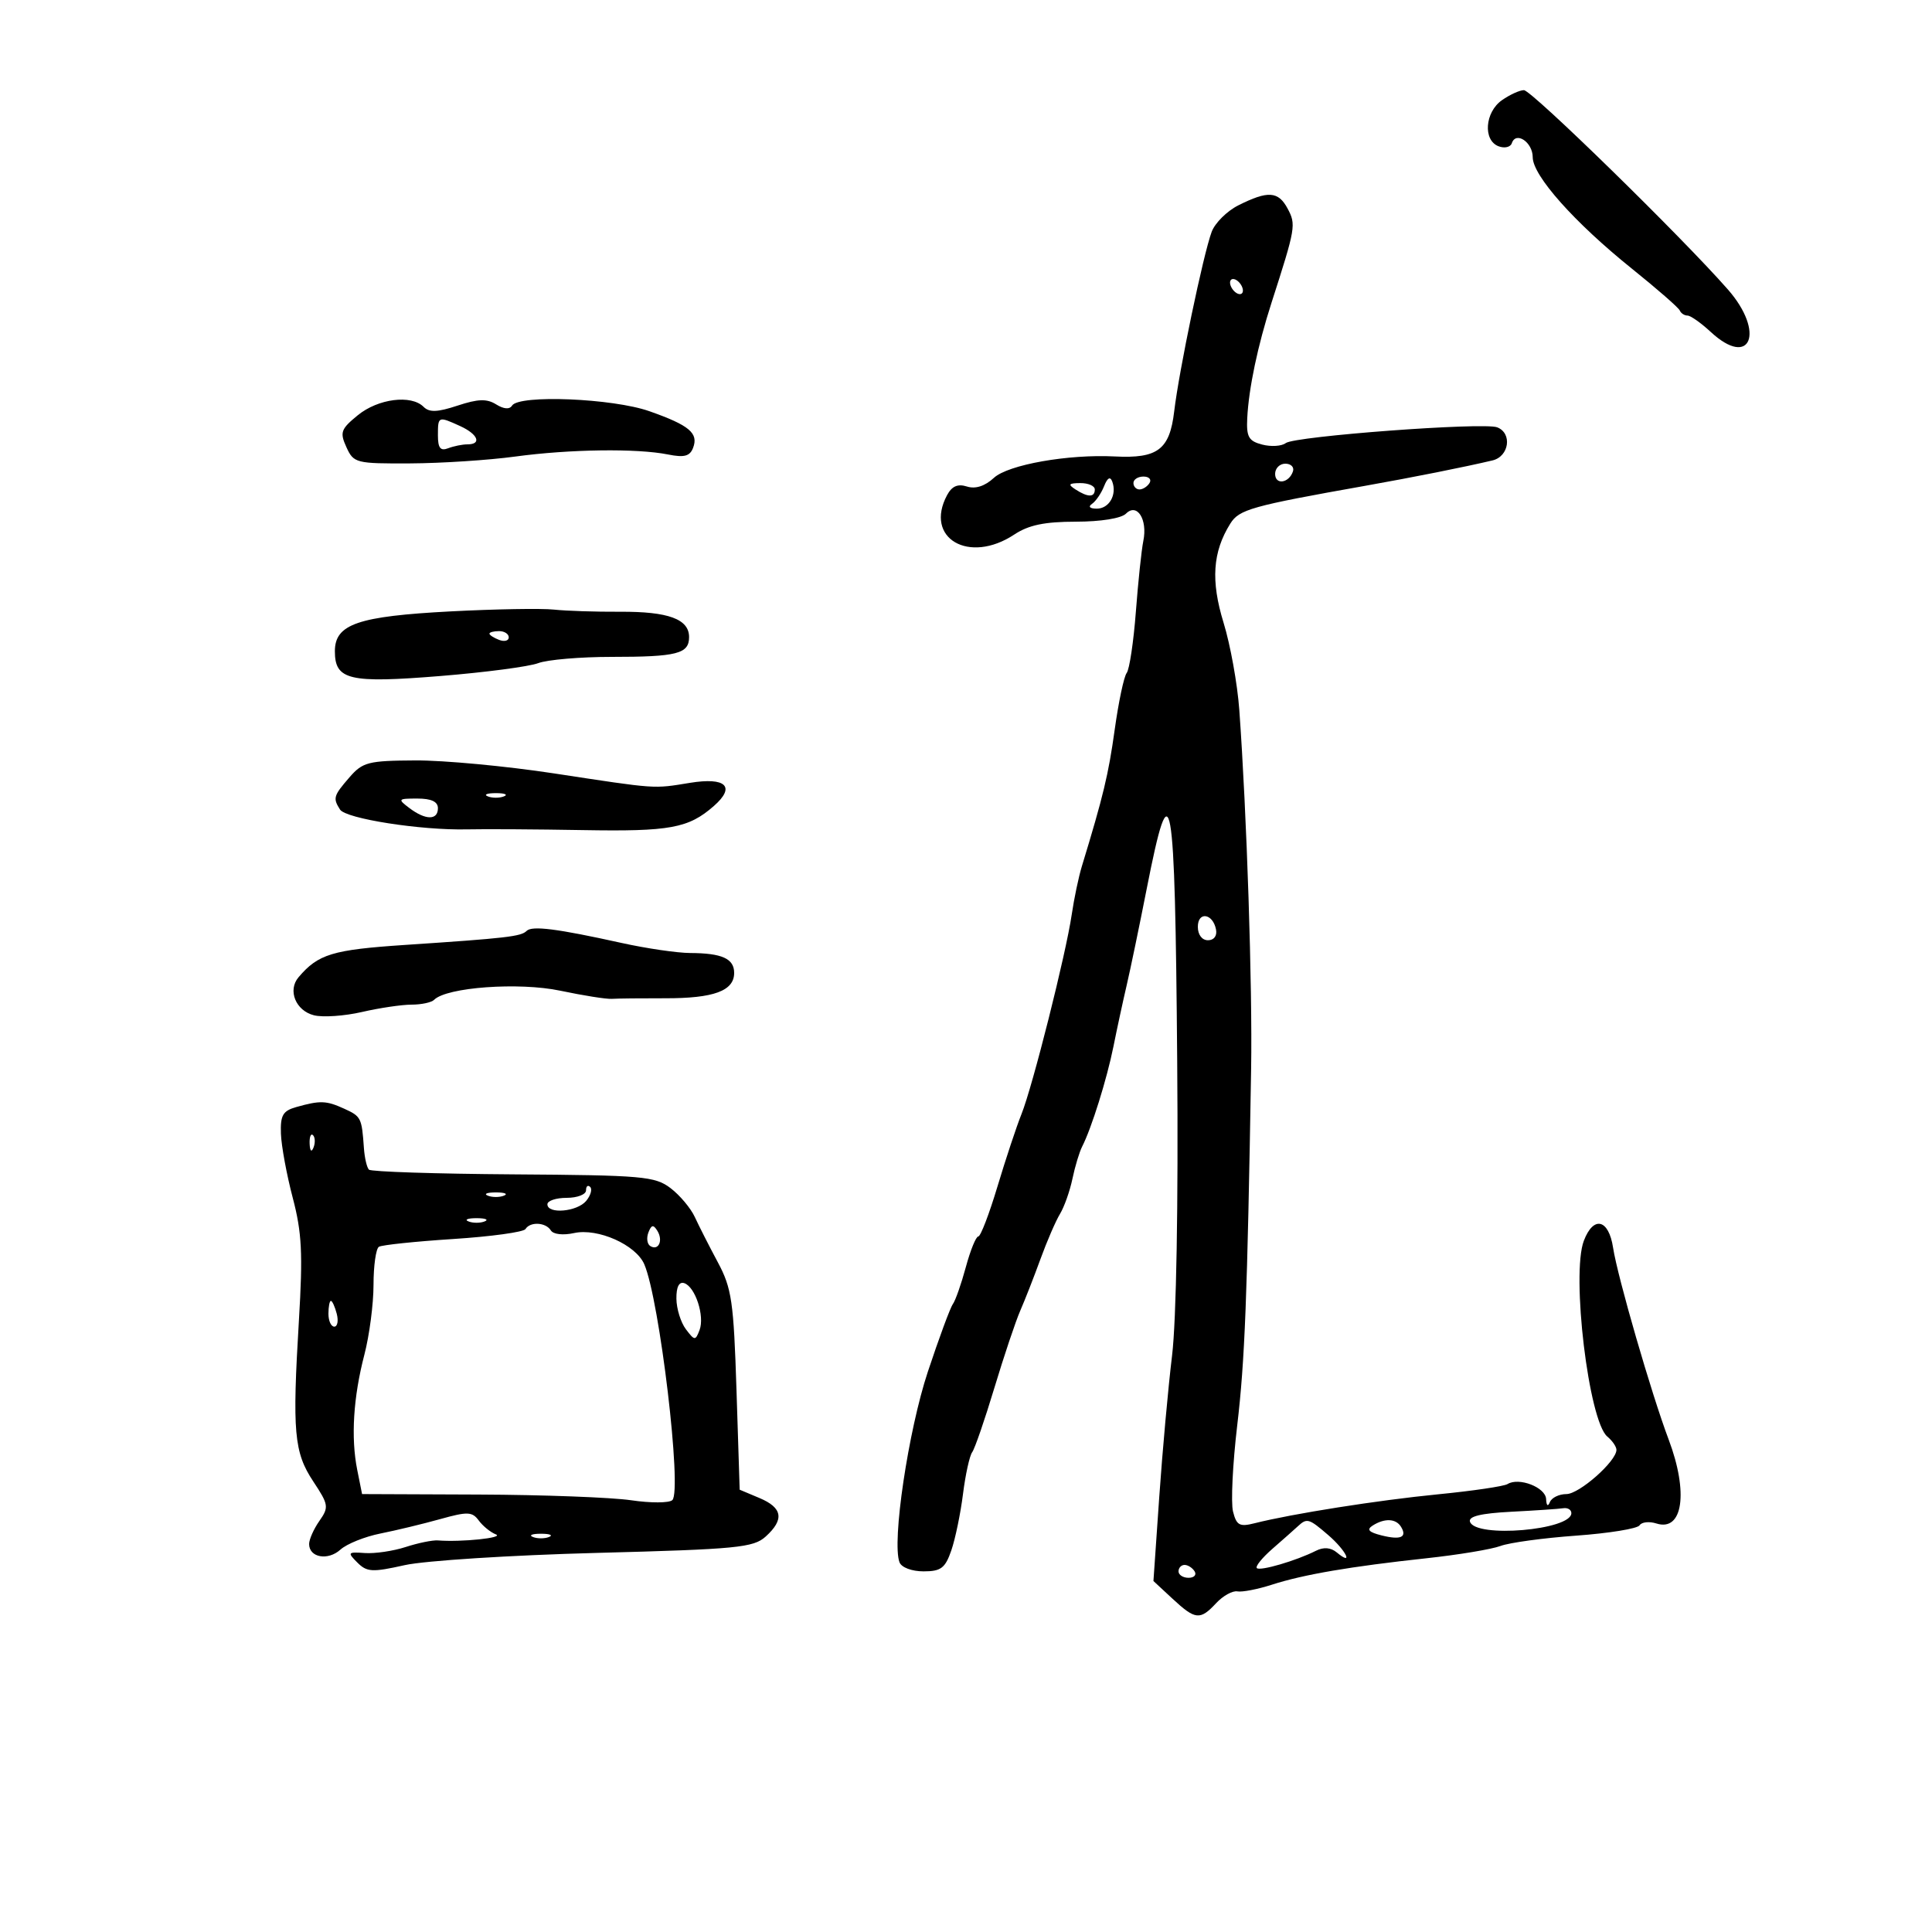 <svg xmlns="http://www.w3.org/2000/svg" width="300" height="300" viewBox="0 0 300 300" version="1.1">
	<path d="M 233.223 15.557 C 230.575 17.411, 230.250 21.775, 232.690 22.711 C 233.620 23.068, 234.549 22.854, 234.755 22.236 C 235.390 20.330, 238 22.083, 238 24.416 C 238 27.274, 244.488 34.562, 253.410 41.727 C 257.310 44.859, 260.650 47.776, 260.833 48.210 C 261.017 48.645, 261.556 49, 262.032 49 C 262.508 49, 264.129 50.142, 265.635 51.537 C 271.834 57.283, 274.135 51.594, 268.301 44.944 C 261.164 36.807, 237.823 14, 236.632 14 C 235.979 14, 234.445 14.701, 233.223 15.557 M 192.289 31.885 C 190.524 32.773, 188.660 34.625, 188.148 36 C 186.845 39.497, 183.078 57.545, 182.327 63.888 C 181.625 69.818, 179.771 71.222, 173.101 70.878 C 165.873 70.505, 156.560 72.153, 154.335 74.198 C 152.923 75.497, 151.466 75.965, 150.146 75.546 C 148.719 75.093, 147.809 75.489, 147.061 76.886 C 143.480 83.576, 150.459 87.663, 157.500 83 C 159.723 81.528, 162.196 81.011, 167.050 81.007 C 170.925 81.003, 174.107 80.493, 174.842 79.758 C 176.562 78.038, 178.221 80.651, 177.535 84 C 177.253 85.375, 176.731 90.325, 176.375 95 C 176.019 99.675, 175.378 103.950, 174.951 104.500 C 174.524 105.050, 173.686 109.012, 173.089 113.305 C 172.122 120.270, 171.318 123.613, 167.995 134.500 C 167.491 136.150, 166.782 139.525, 166.419 142 C 165.520 148.135, 160.344 168.694, 158.614 173 C 157.841 174.925, 156.162 179.988, 154.882 184.250 C 153.603 188.512, 152.265 192, 151.908 192 C 151.552 192, 150.682 194.137, 149.975 196.750 C 149.268 199.362, 148.361 201.950, 147.958 202.500 C 147.556 203.050, 145.809 207.775, 144.075 213 C 141.039 222.153, 138.467 239.447, 139.674 242.592 C 139.982 243.396, 141.584 244, 143.406 244 C 146.111 244, 146.769 243.504, 147.719 240.750 C 148.336 238.963, 149.152 235.025, 149.532 232 C 149.913 228.975, 150.555 226.050, 150.960 225.500 C 151.365 224.950, 152.916 220.450, 154.408 215.500 C 155.900 210.550, 157.712 205.150, 158.434 203.500 C 159.156 201.850, 160.565 198.250, 161.564 195.500 C 162.564 192.750, 163.927 189.600, 164.593 188.500 C 165.259 187.400, 166.130 184.940, 166.529 183.033 C 166.928 181.126, 167.607 178.876, 168.038 178.033 C 169.491 175.193, 171.885 167.536, 172.895 162.500 C 173.446 159.750, 174.370 155.475, 174.948 153 C 175.525 150.525, 176.925 143.786, 178.058 138.025 C 181.849 118.744, 182.452 122.157, 182.795 164.832 C 182.975 187.142, 182.662 205.024, 181.997 210.500 C 181.396 215.450, 180.499 225.350, 180.004 232.500 L 179.105 245.500 182.068 248.250 C 185.620 251.546, 186.345 251.619, 188.850 248.931 C 189.910 247.793, 191.390 246.974, 192.139 247.111 C 192.888 247.248, 195.300 246.780, 197.500 246.070 C 202.408 244.487, 209.687 243.242, 221.500 241.966 C 226.450 241.432, 231.625 240.573, 233 240.057 C 234.375 239.541, 239.666 238.819, 244.757 238.453 C 249.848 238.086, 254.274 237.366, 254.591 236.853 C 254.909 236.339, 256.087 236.210, 257.209 236.566 C 261.322 237.872, 262.212 231.746, 259.104 223.519 C 256.452 216.500, 251.165 198.248, 250.480 193.750 C 249.801 189.290, 247.435 188.726, 245.937 192.667 C 243.956 197.875, 246.694 220.671, 249.588 223.073 C 250.365 223.718, 251 224.644, 251 225.132 C 251 226.903, 245.230 232, 243.225 232 C 242.093 232, 240.940 232.562, 240.662 233.250 C 240.358 234.004, 240.127 233.813, 240.079 232.769 C 239.996 230.954, 235.861 229.350, 234.089 230.445 C 233.525 230.794, 228.662 231.510, 223.282 232.038 C 213.978 232.951, 200.646 235.054, 194.796 236.532 C 192.480 237.118, 192.002 236.856, 191.462 234.705 C 191.116 233.324, 191.408 227.313, 192.113 221.347 C 193.299 211.303, 193.677 201.614, 194.273 166 C 194.487 153.251, 193.600 126.323, 192.436 110.208 C 192.146 106.197, 191.049 100.122, 189.998 96.708 C 187.992 90.195, 188.295 85.703, 191.035 81.315 C 192.416 79.104, 194.289 78.579, 212 75.433 C 219.443 74.112, 227.429 72.519, 231.750 71.495 C 234.346 70.880, 234.858 67.267, 232.479 66.353 C 230.358 65.540, 201.055 67.726, 199.649 68.803 C 199.017 69.287, 197.375 69.392, 196 69.036 C 193.893 68.492, 193.527 67.848, 193.670 64.945 C 193.900 60.308, 195.297 53.658, 197.442 47 C 201.193 35.357, 201.274 34.881, 199.938 32.384 C 198.491 29.680, 196.883 29.575, 192.289 31.885 M 191 43.882 C 191 44.432, 191.450 45.160, 192 45.500 C 192.550 45.840, 193 45.668, 193 45.118 C 193 44.568, 192.550 43.840, 192 43.500 C 191.450 43.160, 191 43.332, 191 43.882 M 55.561 64.474 C 52.920 66.633, 52.741 67.135, 53.790 69.438 C 54.916 71.909, 55.267 71.998, 63.729 71.956 C 68.553 71.932, 75.875 71.454, 80 70.894 C 88.468 69.745, 98.913 69.603, 103.738 70.573 C 106.246 71.077, 107.122 70.845, 107.621 69.545 C 108.498 67.261, 107.039 66.037, 100.843 63.855 C 95.146 61.848, 80.581 61.251, 79.513 62.980 C 79.129 63.600, 78.223 63.532, 77.038 62.792 C 75.594 61.890, 74.233 61.933, 71.054 62.982 C 67.913 64.019, 66.663 64.063, 65.770 63.170 C 63.846 61.246, 58.707 61.903, 55.561 64.474 M 68 67.607 C 68 69.573, 68.389 70.065, 69.582 69.607 C 70.452 69.273, 71.802 69, 72.582 69 C 74.850 69, 74.223 67.423, 71.453 66.161 C 68.036 64.604, 68 64.619, 68 67.607 M 198 73.583 C 198 75.349, 200.153 75.042, 200.771 73.188 C 200.989 72.534, 200.454 72, 199.583 72 C 198.713 72, 198 72.713, 198 73.583 M 171.439 75.500 C 171.003 76.600, 170.163 77.831, 169.573 78.235 C 168.930 78.675, 169.213 78.976, 170.281 78.985 C 172.218 79.001, 173.473 76.830, 172.711 74.783 C 172.395 73.934, 171.964 74.177, 171.439 75.500 M 176 75 C 176 75.550, 176.423 76, 176.941 76 C 177.459 76, 178.160 75.550, 178.500 75 C 178.840 74.450, 178.416 74, 177.559 74 C 176.702 74, 176 74.450, 176 75 M 167 76 C 168.939 77.253, 170 77.253, 170 76 C 170 75.450, 168.988 75.007, 167.750 75.015 C 165.931 75.028, 165.787 75.216, 167 76 M 70 94.935 C 55.567 95.690, 52 96.916, 52 101.125 C 52 105.601, 54.224 106.121, 68.431 104.967 C 75.351 104.405, 82.165 103.508, 83.572 102.973 C 84.979 102.438, 90.114 102, 94.983 102 C 105.123 102, 107 101.520, 107 98.928 C 107 96.130, 103.778 94.948, 96.271 94.992 C 92.547 95.014, 87.925 94.863, 86 94.657 C 84.075 94.450, 76.875 94.576, 70 94.935 M 76 98.393 C 76 98.609, 76.675 99.045, 77.500 99.362 C 78.325 99.678, 79 99.501, 79 98.969 C 79 98.436, 78.325 98, 77.500 98 C 76.675 98, 76 98.177, 76 98.393 M 54.250 120.720 C 51.779 123.572, 51.673 123.937, 52.798 125.707 C 53.701 127.128, 65.355 128.948, 72.500 128.785 C 75.250 128.721, 83.359 128.772, 90.521 128.897 C 104.044 129.133, 106.908 128.607, 110.842 125.159 C 114.275 122.150, 112.729 120.651, 107.132 121.561 C 101.364 122.499, 102.191 122.556, 86 120.090 C 78.575 118.959, 68.900 118.053, 64.500 118.078 C 57.159 118.119, 56.315 118.337, 54.250 120.720 M 75.750 123.662 C 76.438 123.940, 77.563 123.940, 78.250 123.662 C 78.938 123.385, 78.375 123.158, 77 123.158 C 75.625 123.158, 75.063 123.385, 75.750 123.662 M 63.559 125.468 C 66.080 127.375, 68 127.389, 68 125.500 C 68 124.480, 66.979 124, 64.809 124 C 61.788 124, 61.721 124.078, 63.559 125.468 M 186 143.917 C 186 145.145, 186.646 146, 187.573 146 C 188.505 146, 189.015 145.320, 188.823 144.333 C 188.337 141.824, 186 141.480, 186 143.917 M 81.767 144.556 C 80.916 145.419, 78.634 145.682, 62.899 146.728 C 51.617 147.479, 49.418 148.146, 46.356 151.747 C 44.632 153.774, 45.916 156.941, 48.751 157.652 C 50.133 157.999, 53.488 157.769, 56.208 157.141 C 58.927 156.514, 62.393 156, 63.910 156 C 65.426 156, 67.002 155.662, 67.411 155.250 C 69.353 153.294, 80.582 152.483, 87 153.836 C 90.575 154.590, 94.175 155.159, 95 155.101 C 95.825 155.043, 99.557 155.002, 103.294 155.010 C 110.837 155.025, 114 153.862, 114 151.072 C 114 148.855, 112.122 148.006, 107.168 147.983 C 105.151 147.973, 100.350 147.269, 96.500 146.417 C 86.461 144.198, 82.602 143.710, 81.767 144.556 M 46 171.904 C 43.917 172.492, 43.521 173.184, 43.623 176.055 C 43.691 177.950, 44.517 182.425, 45.458 186 C 46.874 191.377, 47.040 194.660, 46.417 205 C 45.371 222.363, 45.651 225.516, 48.642 230.035 C 51.035 233.651, 51.093 234.029, 49.596 236.167 C 48.718 237.420, 48 239.034, 48 239.754 C 48 241.859, 50.921 242.382, 52.863 240.624 C 53.847 239.733, 56.643 238.608, 59.076 238.123 C 61.509 237.638, 65.680 236.632, 68.343 235.888 C 72.612 234.696, 73.324 234.722, 74.343 236.105 C 74.980 236.969, 76.175 237.938, 77 238.259 C 78.358 238.787, 71.647 239.486, 68 239.196 C 67.175 239.130, 64.925 239.590, 63 240.216 C 61.075 240.843, 58.220 241.265, 56.655 241.155 C 53.995 240.967, 53.919 241.062, 55.487 242.629 C 56.976 244.119, 57.793 244.164, 62.831 243.037 C 65.953 242.339, 79.348 241.484, 92.646 241.135 C 114.463 240.561, 116.994 240.316, 118.896 238.595 C 121.820 235.948, 121.525 234.124, 117.928 232.612 L 114.857 231.320 114.364 215.910 C 113.922 202.071, 113.626 200.041, 111.461 196 C 110.135 193.525, 108.531 190.372, 107.897 188.993 C 107.263 187.614, 105.565 185.589, 104.122 184.493 C 101.704 182.655, 99.802 182.489, 79.687 182.354 C 67.690 182.273, 57.610 181.944, 57.288 181.622 C 56.966 181.299, 56.615 179.790, 56.508 178.268 C 56.177 173.565, 56.071 173.354, 53.453 172.161 C 50.659 170.888, 49.720 170.855, 46 171.904 M 48.079 177.583 C 48.127 178.748, 48.364 178.985, 48.683 178.188 C 48.972 177.466, 48.936 176.603, 48.604 176.271 C 48.272 175.939, 48.036 176.529, 48.079 177.583 M 91 184.833 C 91 185.475, 89.650 186, 88 186 C 86.350 186, 85 186.450, 85 187 C 85 188.570, 89.615 188.169, 91.020 186.476 C 91.716 185.638, 91.996 184.663, 91.643 184.309 C 91.289 183.956, 91 184.192, 91 184.833 M 75.750 185.662 C 76.438 185.940, 77.563 185.940, 78.250 185.662 C 78.938 185.385, 78.375 185.158, 77 185.158 C 75.625 185.158, 75.063 185.385, 75.750 185.662 M 72.750 189.662 C 73.438 189.940, 74.563 189.940, 75.250 189.662 C 75.938 189.385, 75.375 189.158, 74 189.158 C 72.625 189.158, 72.063 189.385, 72.750 189.662 M 81.592 190.851 C 81.303 191.318, 76.253 192.012, 70.370 192.393 C 64.486 192.773, 59.296 193.317, 58.836 193.601 C 58.376 193.885, 58 196.545, 58 199.510 C 58 202.476, 57.362 207.352, 56.582 210.347 C 54.858 216.966, 54.469 223.242, 55.472 228.250 L 56.223 232 74.361 232.073 C 84.338 232.113, 94.975 232.512, 98 232.959 C 101.025 233.405, 103.904 233.396, 104.397 232.938 C 105.947 231.500, 102.423 201.837, 100.047 196.323 C 98.741 193.290, 92.831 190.659, 89.145 191.468 C 87.434 191.844, 85.915 191.672, 85.536 191.059 C 84.751 189.789, 82.328 189.661, 81.592 190.851 M 100.683 191.384 C 100.355 192.238, 100.487 193.183, 100.975 193.484 C 102.250 194.273, 103.011 192.635, 102.073 191.118 C 101.452 190.114, 101.148 190.172, 100.683 191.384 M 105.032 201.667 C 105.049 203.225, 105.712 205.357, 106.504 206.403 C 107.862 208.198, 107.984 208.205, 108.624 206.536 C 109.452 204.378, 107.967 199.818, 106.250 199.248 C 105.442 198.980, 105.011 199.836, 105.032 201.667 M 51 204 C 51 205.100, 51.408 206, 51.906 206 C 52.405 206, 52.577 205.100, 52.290 204 C 52.002 202.900, 51.594 202, 51.383 202 C 51.173 202, 51 202.900, 51 204 M 234.682 234.743 C 229.940 234.988, 227.985 235.461, 228.260 236.297 C 229.104 238.869, 244 237.605, 244 234.961 C 244 234.433, 243.438 234.088, 242.750 234.196 C 242.063 234.304, 238.432 234.550, 234.682 234.743 M 201.500 237.027 C 200.950 237.537, 199.192 239.094, 197.593 240.487 C 195.995 241.880, 194.899 243.233, 195.159 243.493 C 195.661 243.995, 201.271 242.352, 204.328 240.809 C 205.534 240.199, 206.641 240.287, 207.578 241.065 C 210.261 243.291, 209.001 240.734, 206.250 238.368 C 203.218 235.760, 202.949 235.684, 201.500 237.027 M 213.155 236.883 C 212.167 237.509, 212.531 237.916, 214.523 238.416 C 217.511 239.166, 218.551 238.701, 217.541 237.067 C 216.752 235.789, 214.996 235.716, 213.155 236.883 M 82.750 238.662 C 83.438 238.940, 84.563 238.940, 85.250 238.662 C 85.938 238.385, 85.375 238.158, 84 238.158 C 82.625 238.158, 82.063 238.385, 82.750 238.662 M 183 244 C 183 244.550, 183.702 245, 184.559 245 C 185.416 245, 185.840 244.550, 185.500 244 C 185.160 243.450, 184.459 243, 183.941 243 C 183.423 243, 183 243.450, 183 244" stroke="none" fill="black" fill-rule="evenodd"/>
</svg>